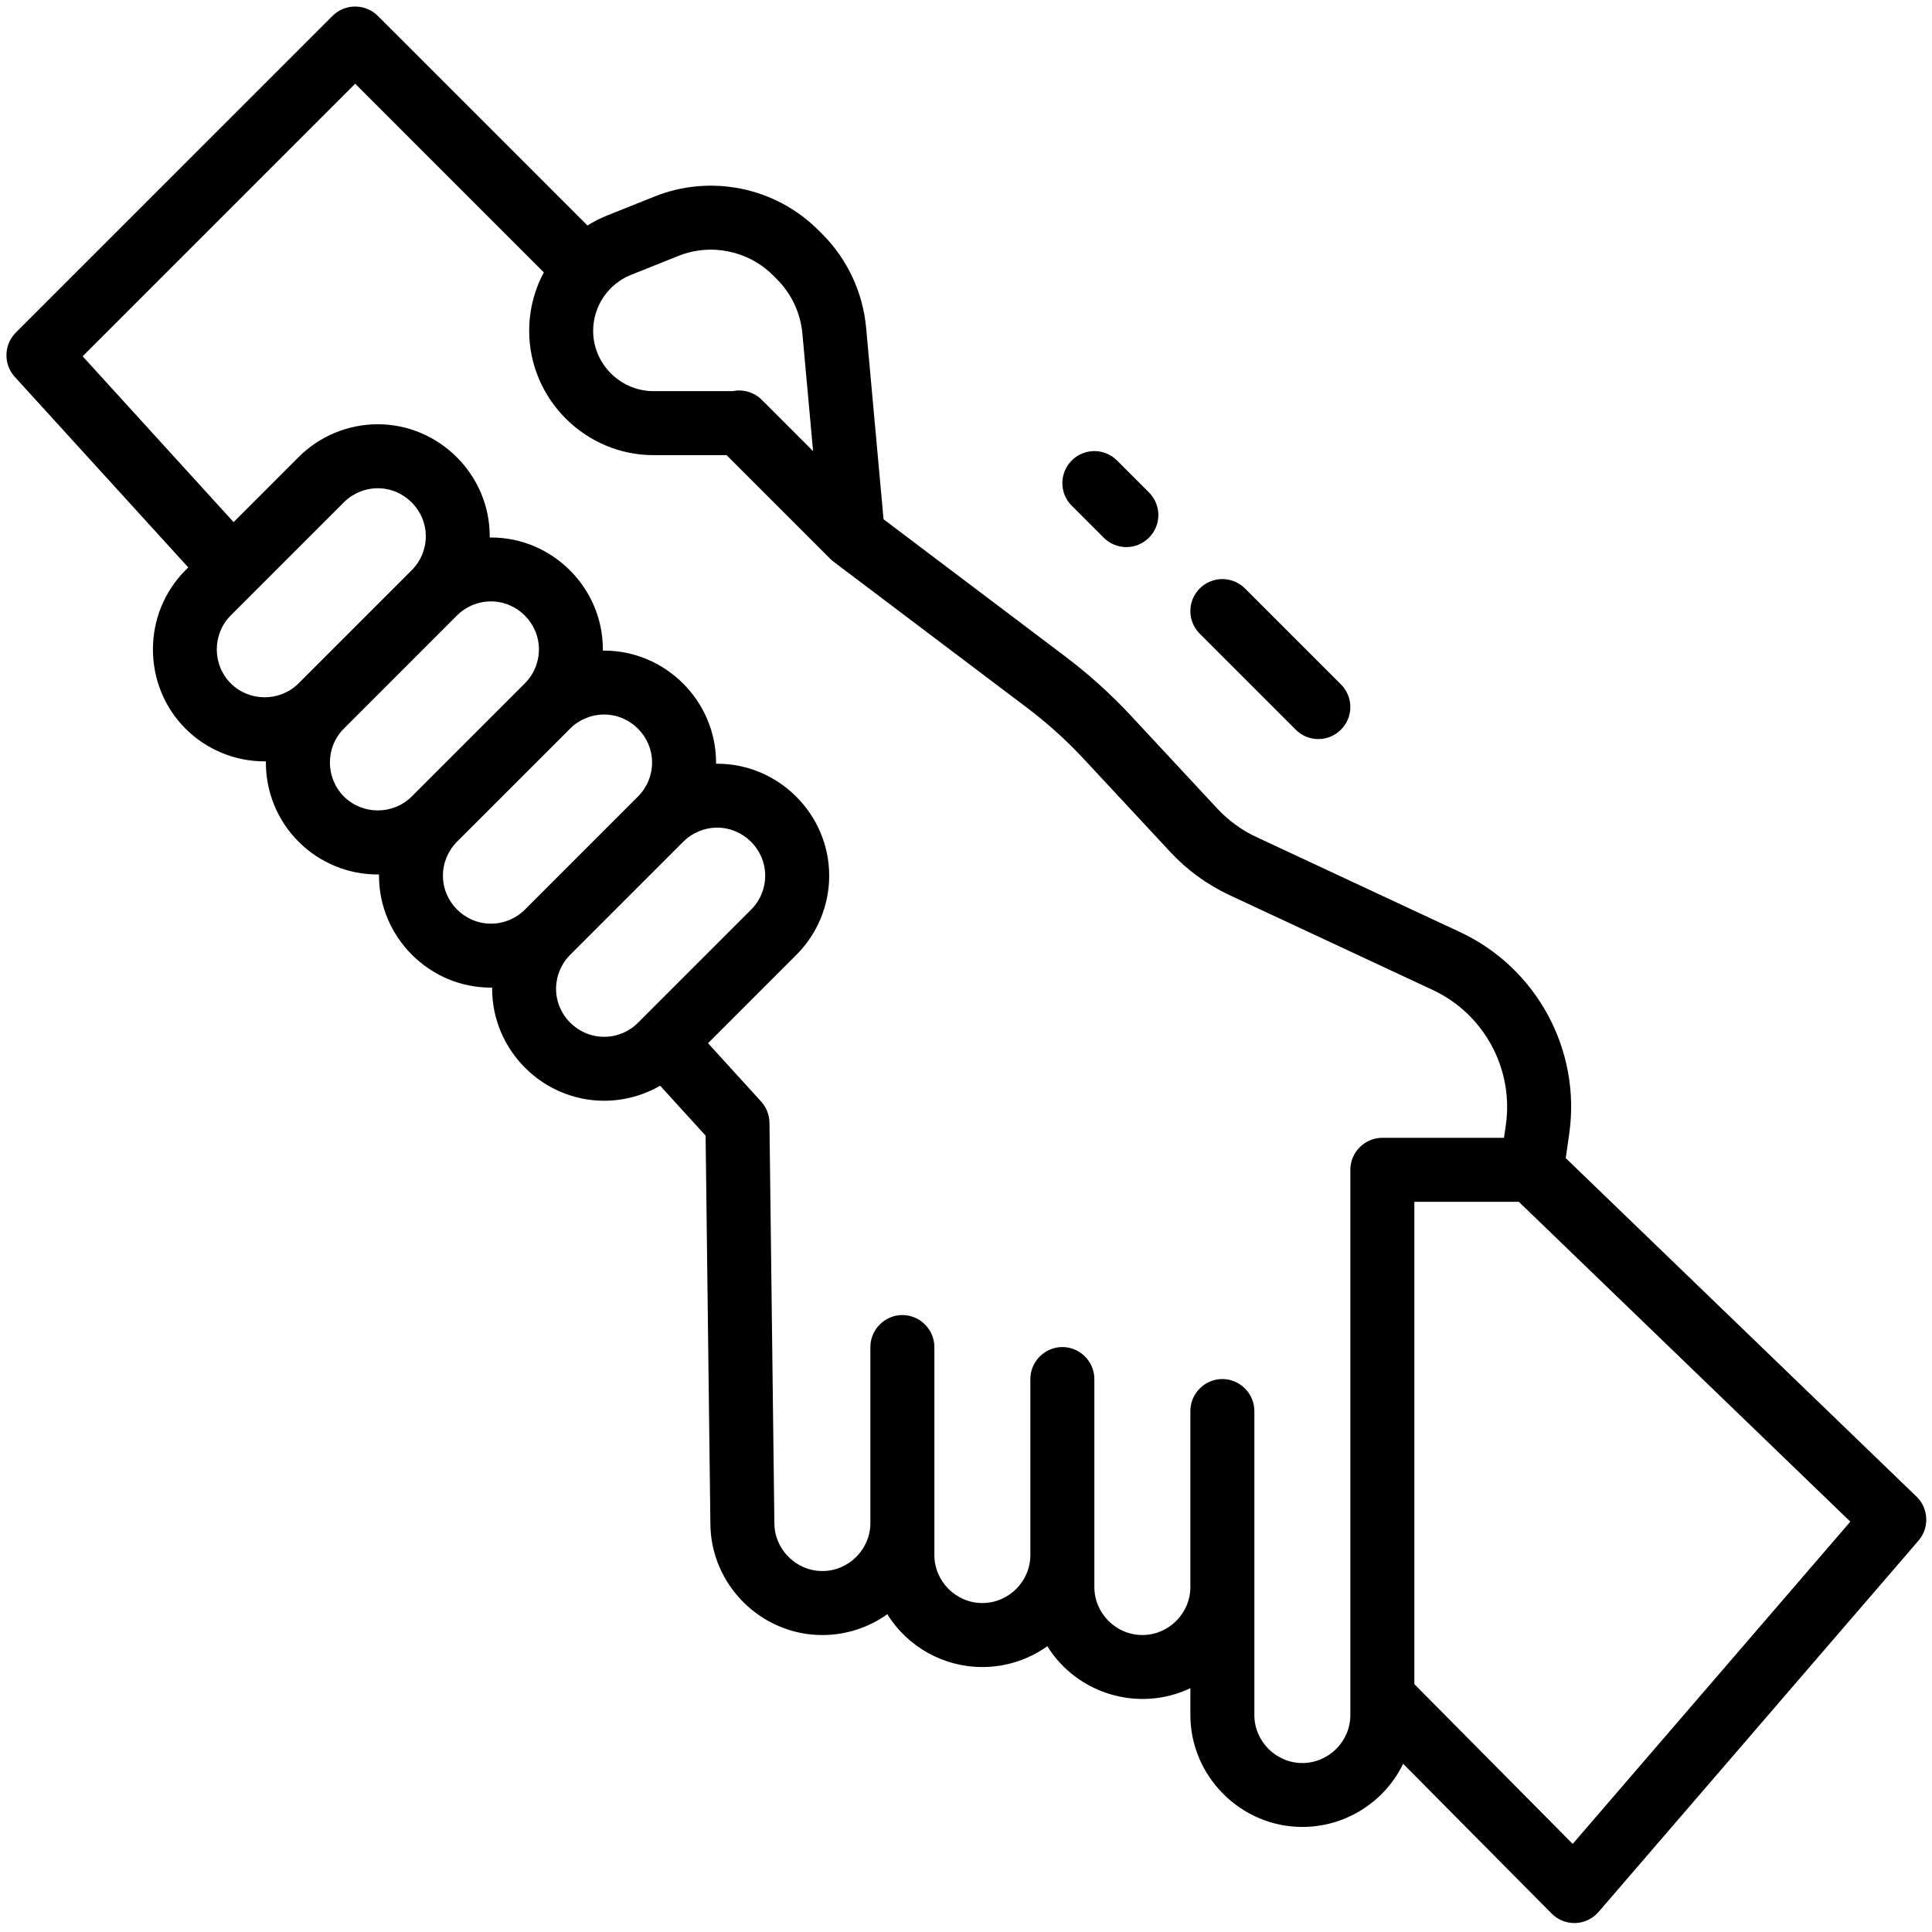 <?xml version="1.0" encoding="UTF-8" standalone="no"?>
<!DOCTYPE svg PUBLIC "-//W3C//DTD SVG 1.1//EN" "http://www.w3.org/Graphics/SVG/1.1/DTD/svg11.dtd">
<svg width="100%" height="100%" viewBox="0 0 100 100" version="1.1" xmlns="http://www.w3.org/2000/svg" xmlns:xlink="http://www.w3.org/1999/xlink" xml:space="preserve" xmlns:serif="http://www.serif.com/" style="fill-rule:evenodd;clip-rule:evenodd;stroke-linejoin:round;stroke-miterlimit:2;">
    <g transform="matrix(1.06,0,0,1.06,-2.981,-2.977)">
        <path d="M79.268,59.36L79.432,58.208C80.037,54.096 77.846,50.049 74.073,48.307L64.18,43.69C63.45,43.351 62.794,42.873 62.246,42.284L58.031,37.752C57.052,36.7 55.984,35.736 54.838,34.871L45.956,28.164L45.105,18.812C44.947,17.084 44.189,15.464 42.963,14.236L42.775,14.049C40.681,11.951 37.521,11.303 34.77,12.406L32.467,13.327C32.13,13.462 31.805,13.627 31.498,13.82L21.26,3.583C20.654,2.977 19.657,2.977 19.051,3.583L3.582,19.051C2.995,19.638 2.973,20.595 3.531,21.208L12.005,30.515L11.869,30.652C9.75,32.775 9.75,36.264 11.869,38.387C12.893,39.412 14.286,39.988 15.736,39.986C15.755,39.986 15.775,39.984 15.796,39.984C15.777,41.454 16.353,42.871 17.393,43.91C18.418,44.936 19.81,45.512 21.26,45.509C21.28,45.509 21.299,45.508 21.319,45.508C21.319,45.53 21.319,45.553 21.319,45.575C21.319,48.57 23.783,51.034 26.777,51.034C26.779,51.034 26.782,51.034 26.784,51.034C26.803,51.034 26.823,51.032 26.843,51.032C26.843,51.051 26.843,51.07 26.843,51.089C26.843,54.089 29.312,56.558 32.312,56.558C33.272,56.558 34.216,56.305 35.048,55.824L37.267,58.262L37.5,77.179C37.5,77.18 37.5,77.181 37.5,77.182C37.5,80.18 39.968,82.648 42.966,82.648C44.104,82.648 45.214,82.293 46.14,81.632C47.136,83.234 48.894,84.21 50.78,84.21C51.917,84.21 53.027,83.855 53.953,83.194C55.414,85.543 58.439,86.431 60.938,85.244L60.938,86.553C60.94,89.552 63.408,92.018 66.406,92.018C68.499,92.018 70.416,90.817 71.328,88.933L78.577,96.246C78.87,96.543 79.27,96.71 79.688,96.71L79.742,96.71C80.177,96.695 80.587,96.498 80.871,96.168L96.496,78.033C97.034,77.409 96.99,76.461 96.397,75.889L79.268,59.36ZM35.931,15.307C37.524,14.669 39.352,15.044 40.565,16.258L40.752,16.446C41.462,17.157 41.901,18.094 41.993,19.095L42.515,24.837L40.069,22.391L40.011,22.333C39.64,21.962 39.105,21.802 38.591,21.908L34.721,21.908C33.106,21.908 31.776,20.578 31.776,18.963C31.776,17.761 32.512,16.675 33.627,16.229L35.931,15.307ZM14.079,36.176C13.171,35.266 13.171,33.771 14.079,32.861L19.603,27.337C20.042,26.897 20.639,26.65 21.26,26.65C22.546,26.65 23.604,27.708 23.604,28.994C23.604,29.615 23.357,30.212 22.918,30.651L17.393,36.176C16.483,37.084 14.989,37.083 14.079,36.176ZM19.603,41.7C18.695,40.79 18.695,39.295 19.603,38.386L25.127,32.861C25.567,32.422 26.163,32.175 26.785,32.175C28.07,32.175 29.128,33.233 29.128,34.519C29.128,35.14 28.881,35.737 28.442,36.176L22.918,41.7C22.008,42.608 20.513,42.608 19.603,41.7ZM26.785,47.911C26.785,47.911 26.785,47.911 26.784,47.911C25.499,47.911 24.441,46.853 24.441,45.567C24.441,44.946 24.688,44.349 25.127,43.91L30.652,38.386C31.091,37.946 31.688,37.699 32.309,37.699C33.595,37.699 34.653,38.757 34.653,40.043C34.653,40.664 34.406,41.261 33.966,41.7L28.442,47.225C28.003,47.665 27.406,47.912 26.785,47.91L26.785,47.911ZM32.309,53.435C31.023,53.435 29.965,52.377 29.965,51.092C29.965,50.47 30.212,49.874 30.652,49.434L36.176,43.91C36.615,43.471 37.212,43.223 37.833,43.223C39.119,43.223 40.177,44.282 40.177,45.567C40.177,46.189 39.93,46.785 39.49,47.225L33.966,52.749C33.528,53.19 32.931,53.437 32.309,53.435L32.309,53.435ZM68.75,86.554C68.75,87.839 67.692,88.897 66.406,88.897C65.121,88.897 64.063,87.839 64.063,86.554L64.063,71.71C64.063,70.853 63.357,70.147 62.5,70.147C61.643,70.147 60.938,70.853 60.938,71.71L60.938,80.304C60.938,81.589 59.879,82.647 58.594,82.647C57.308,82.647 56.25,81.589 56.25,80.304L56.25,70.147C56.25,69.29 55.545,68.585 54.688,68.585C53.83,68.585 53.125,69.29 53.125,70.147L53.125,78.741C53.125,80.027 52.067,81.085 50.781,81.085C49.496,81.085 48.438,80.027 48.438,78.741L48.438,68.585C48.438,67.728 47.732,67.022 46.875,67.022C46.018,67.022 45.313,67.728 45.313,68.585L45.313,77.179C45.313,78.464 44.254,79.522 42.969,79.522C41.683,79.522 40.625,78.464 40.625,77.179L40.385,57.626C40.379,57.244 40.234,56.878 39.978,56.596L37.386,53.749L41.699,49.434C42.725,48.409 43.302,47.017 43.302,45.567C43.302,42.569 40.835,40.101 37.837,40.101C37.817,40.101 37.796,40.102 37.775,40.102C37.775,40.082 37.777,40.063 37.777,40.043C37.777,40.042 37.777,40.041 37.777,40.041C37.777,37.044 35.311,34.578 32.314,34.578C32.293,34.578 32.271,34.578 32.249,34.578C32.25,34.556 32.25,34.533 32.25,34.51C32.25,31.517 29.787,29.054 26.793,29.054C26.771,29.054 26.748,29.054 26.725,29.054C26.725,29.033 26.726,29.012 26.726,28.99C26.726,25.992 24.258,23.525 21.26,23.525C19.81,23.525 18.418,24.102 17.393,25.128L14.219,28.303L6.847,20.206L20.156,6.897L29.367,16.108C29.187,16.445 29.039,16.798 28.925,17.162C28.744,17.746 28.652,18.353 28.652,18.963C28.652,22.293 31.392,25.033 34.722,25.033L38.292,25.033L43.358,30.1C43.405,30.146 43.454,30.188 43.505,30.228C43.511,30.232 43.516,30.238 43.522,30.242L52.956,37.363C53.957,38.119 54.889,38.96 55.743,39.878L59.959,44.411C60.78,45.295 61.765,46.012 62.859,46.521L72.751,51.138C75.277,52.303 76.744,55.013 76.339,57.765L76.253,58.367L70.313,58.367C69.455,58.367 68.75,59.072 68.75,59.929L68.75,86.554ZM79.607,92.847L71.875,85.045L71.875,61.493L76.977,61.493L93.164,77.111L79.607,92.847Z" style="fill-rule:nonzero;"/>
        <path d="M61.395,31.543C61.102,31.836 60.937,32.234 60.937,32.648C60.937,33.062 61.102,33.46 61.395,33.753L66.083,38.44C66.376,38.733 66.773,38.898 67.188,38.898C68.045,38.898 68.75,38.193 68.75,37.335C68.75,36.921 68.585,36.523 68.292,36.23L63.605,31.543C63.312,31.25 62.914,31.085 62.5,31.085C62.086,31.085 61.688,31.25 61.395,31.543Z" style="fill-rule:nonzero;"/>
        <path d="M55.145,25.293C54.852,25.586 54.687,25.984 54.687,26.398C54.687,26.812 54.852,27.21 55.145,27.503L56.708,29.065C57.001,29.358 57.398,29.523 57.813,29.523C58.67,29.523 59.375,28.818 59.375,27.96C59.375,27.546 59.21,27.148 58.917,26.855L57.355,25.293C57.062,25 56.664,24.835 56.25,24.835C55.836,24.835 55.438,25 55.145,25.293Z" style="fill-rule:nonzero;"/>
    </g>
</svg>
